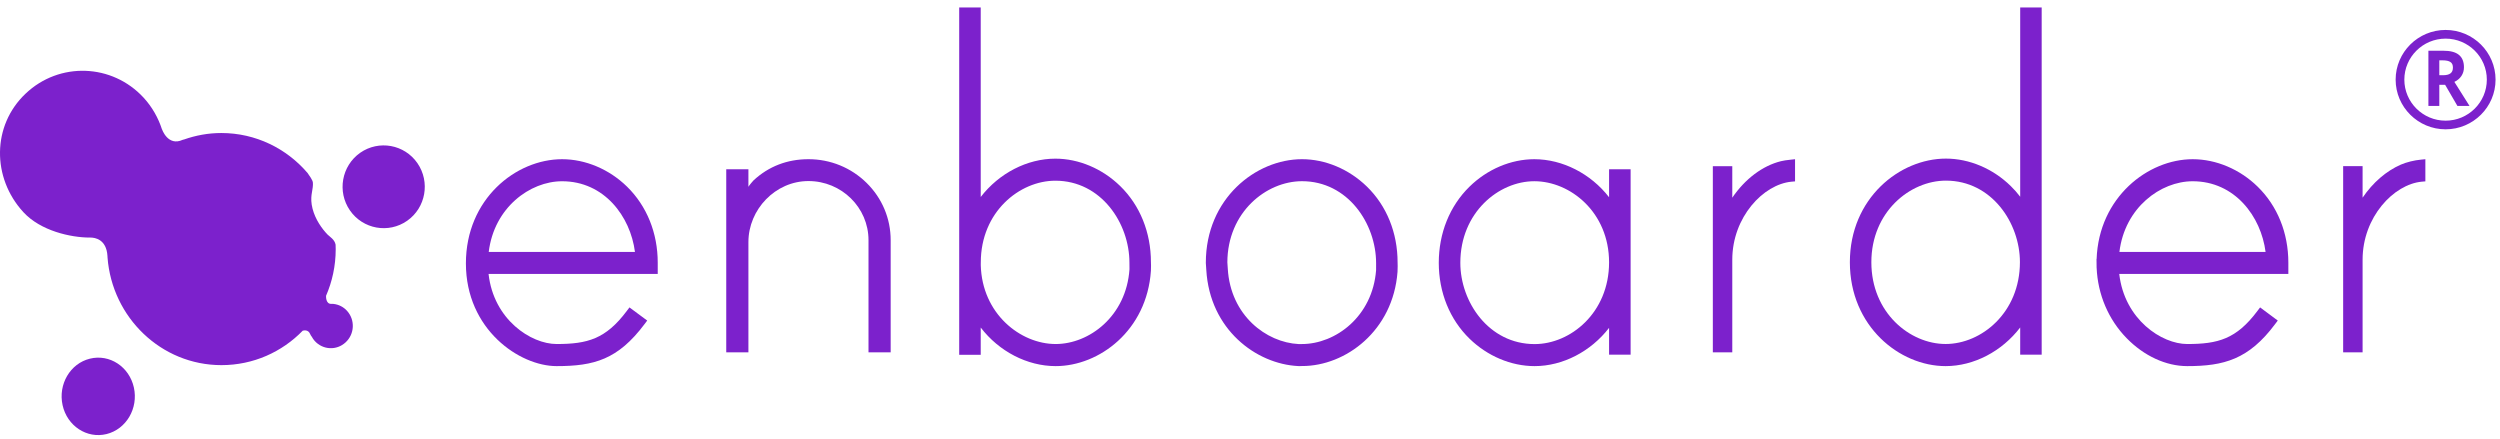 <?xml version="1.0" encoding="UTF-8"?>
<svg viewBox="0 0 227 39.853" version="1.1" xmlns="http://www.w3.org/2000/svg" xmlns:xlink="http://www.w3.org/1999/xlink">
    <g id="Page-1" stroke="none" stroke-width="1" fill="none" fill-rule="evenodd">
        <g id="Group">
            <g id="Group-30">
                <path d="M118.221,16.453 C114.972,16.453 111.456,19.271 111.444,23.822 L111.449,23.89 C111.46,24.053 111.476,24.265 111.482,24.388 C111.724,28.638 114.976,31.095 117.914,31.241 L117.954,31.241 C118.058,31.241 118.181,31.239 118.207,31.239 C121.279,31.239 124.632,28.727 124.949,24.529 C124.957,24.394 124.953,24.077 124.95,23.892 C124.949,20.303 122.378,16.453 118.221,16.453 M117.959,33.243 L117.871,33.239 C114.057,33.048 109.843,29.918 109.531,24.5 C109.522,24.318 109.492,23.919 109.492,23.919 L109.49,23.847 C109.49,18.043 114.021,14.455 118.221,14.455 C120.338,14.455 122.485,15.355 124.11,16.937 C125.911,18.688 126.901,21.135 126.901,23.83 C126.907,23.863 126.917,24.399 126.895,24.681 C126.494,30.034 122.183,33.236 118.246,33.236 L118.246,33.234 C118.178,33.243 118.086,33.243 117.959,33.243" id="Fill-1" fill="#7C21CC" />
                <path d="M176.689,16.401 C173.433,16.401 169.919,19.235 169.919,23.811 C169.919,28.399 173.42,31.234 176.664,31.234 C179.908,31.234 183.409,28.393 183.409,23.8 C183.409,20.242 180.842,16.401 176.689,16.401 M176.664,33.243 C172.482,33.243 167.968,29.635 167.968,23.811 C167.968,17.997 172.495,14.401 176.689,14.401 C178.808,14.401 180.951,15.305 182.569,16.886 C182.879,17.187 183.17,17.515 183.434,17.865 L183.434,0.678 L185.385,0.678 L185.385,32.204 L183.434,32.204 L183.434,29.733 C181.778,31.903 179.225,33.243 176.664,33.243" id="Fill-3" fill="#7C21CC" />
                <g id="Group-7" transform="translate(86.78, 0.184)">
                    <path d="M2.274,23.878 C2.381,28.31 5.885,31.053 9.072,31.053 C12.138,31.053 15.486,28.515 15.777,24.267 C15.784,24.144 15.78,23.835 15.772,23.664 C15.772,20.079 13.201,16.224 9.048,16.224 C5.79,16.224 2.277,19.06 2.277,23.638 L2.274,23.878 Z M9.072,33.059 C6.494,33.059 3.929,31.725 2.27,29.557 L2.27,32.034 L0.315,32.034 L0.315,0.494 L2.27,0.494 L2.27,17.702 C3.933,15.544 6.488,14.222 9.048,14.222 C11.167,14.222 13.313,15.128 14.934,16.71 C16.734,18.464 17.725,20.925 17.725,23.626 C17.729,23.643 17.744,24.148 17.723,24.411 C17.354,29.824 13.034,33.059 9.072,33.059 Z" id="Fill-5" fill="#7C21CC" />
                </g>
                <path d="M157.291,31.991 L155.525,31.991 L155.525,15.091 L157.291,15.091 L157.291,17.951 C158.448,16.248 160.037,15.052 161.703,14.638 C161.926,14.585 162.229,14.534 162.602,14.498 L162.99,14.456 L162.99,16.47 L162.664,16.498 C160.123,16.736 157.291,19.703 157.291,23.586 L157.291,31.991 Z" id="Fill-8" fill="#7C21CC" />
                <path d="M44.377,22.875 L57.654,22.875 C57.242,19.656 54.867,16.458 51.038,16.458 C48.118,16.458 44.863,18.854 44.377,22.875 M50.539,33.243 C47.173,33.243 42.304,29.923 42.304,23.918 C42.304,18.072 46.837,14.456 51.038,14.456 C53.167,14.456 55.318,15.366 56.937,16.95 C58.733,18.708 59.722,21.159 59.722,23.848 L59.722,24.875 L44.362,24.875 C44.82,29.025 48.218,31.237 50.539,31.237 C53.333,31.237 55.001,30.789 56.914,28.233 L57.155,27.913 L58.767,29.107 L58.525,29.428 C56.111,32.648 53.941,33.243 50.539,33.243" id="Fill-10" fill="#7C21CC" />
                <path d="M192.443,22.875 L205.714,22.875 C205.302,19.656 202.926,16.458 199.095,16.458 C196.179,16.458 192.927,18.854 192.443,22.875 M198.598,33.243 C196.669,33.243 194.668,32.314 193.098,30.705 C191.443,29.012 190.479,26.744 190.375,24.321 L190.372,24.321 L190.363,23.515 L190.373,23.515 C190.575,17.917 195.032,14.456 199.095,14.456 C201.224,14.456 203.377,15.366 204.996,16.95 C206.794,18.707 207.782,21.157 207.782,23.848 L207.782,24.875 L192.428,24.875 C192.904,29.025 196.293,31.237 198.598,31.237 C201.394,31.237 203.061,30.789 204.975,28.233 L205.217,27.913 L206.822,29.107 L206.581,29.426 C204.187,32.637 201.927,33.243 198.598,33.243" id="Fill-12" fill="#7C21CC" />
                <path d="M139.317,16.455 C136.084,16.455 132.598,19.29 132.598,23.865 C132.598,27.412 135.177,31.243 139.342,31.243 C142.595,31.243 146.104,28.406 146.104,23.823 C146.104,19.272 142.579,16.455 139.317,16.455 M139.342,33.243 C137.215,33.243 135.064,32.337 133.442,30.761 C131.636,29.006 130.641,26.553 130.641,23.865 C130.641,21.172 131.629,18.715 133.425,16.955 C135.045,15.365 137.192,14.456 139.317,14.456 C141.879,14.456 144.44,15.768 146.104,17.91 L146.104,15.372 L148.06,15.372 L148.06,32.206 L146.104,32.206 L146.104,29.77 C144.444,31.92 141.894,33.243 139.342,33.243" id="Fill-14" fill="#7C21CC" />
                <path d="M214.523,31.991 L212.758,31.991 L212.758,15.087 L214.523,15.087 L214.523,17.949 C215.456,16.574 216.681,15.52 217.999,14.947 C218.536,14.717 219.207,14.554 219.836,14.494 L220.223,14.456 L220.223,16.468 L219.896,16.496 C217.354,16.734 214.523,19.701 214.523,23.585 L214.523,31.991 Z" id="Fill-16" fill="#7C21CC" />
                <path d="M221.489,6.831 L221.808,6.831 C222.12,6.831 222.352,6.778 222.501,6.664 C222.651,6.553 222.726,6.377 222.726,6.136 C222.726,5.898 222.651,5.727 222.496,5.63 C222.345,5.529 222.107,5.479 221.788,5.479 L221.489,5.479 L221.489,6.831 Z M221.489,7.697 L221.489,9.618 L220.499,9.618 L220.499,4.607 L221.859,4.607 C222.494,4.607 222.963,4.73 223.267,4.98 C223.573,5.228 223.727,5.604 223.727,6.107 C223.727,6.405 223.651,6.665 223.499,6.895 C223.347,7.124 223.134,7.306 222.857,7.435 C223.561,8.558 224.017,9.287 224.232,9.618 L223.133,9.618 L222.016,7.697 L221.489,7.697 Z" id="Fill-18" fill="#7C21CC" />
                <path d="M222.06,3.507 C219.994,3.507 218.314,5.178 218.314,7.231 C218.314,9.284 219.994,10.957 222.06,10.957 C224.126,10.957 225.804,9.284 225.804,7.231 C225.804,5.178 224.126,3.507 222.06,3.507 M222.06,11.742 C219.56,11.742 217.524,9.718 217.524,7.231 C217.524,4.743 219.56,2.719 222.06,2.719 C224.56,2.719 226.596,4.743 226.596,7.231 C226.596,9.718 224.56,11.742 222.06,11.742" id="Fill-20" fill="#7C21CC" />
                <path d="M8.163,32.567 C6.373,33.007 5.265,34.898 5.683,36.792 C6.098,38.677 7.889,39.853 9.674,39.413 C11.463,38.971 12.575,37.079 12.157,35.187 C11.739,33.299 9.953,32.125 8.163,32.567" id="Fill-22" fill="#7C21CC" />
                <path d="M30.298,27.597 C30.231,27.593 30.198,27.584 30.091,27.59 C29.559,27.625 29.606,26.871 29.606,26.871 L29.599,26.874 C30.163,25.576 30.482,24.144 30.482,22.632 C30.482,22.493 30.475,22.355 30.472,22.217 C30.391,21.752 29.94,21.495 29.749,21.305 C29.231,20.771 28.633,19.931 28.38,18.953 C28.109,17.903 28.398,17.355 28.414,16.793 C28.42,16.493 28.433,16.42 27.925,15.707 C26.026,13.484 23.219,12.078 20.096,12.078 C18.903,12.078 17.768,12.293 16.703,12.668 C16.66,12.683 16.644,12.67 16.585,12.697 C15.239,13.317 14.709,11.733 14.709,11.733 L14.704,11.736 C14.369,10.703 13.822,9.724 13.047,8.876 C10.189,5.765 5.385,5.593 2.325,8.501 C-0.742,11.403 -0.738,16.15 2.119,19.26 C3.688,20.973 6.45,21.571 8.152,21.571 L8.225,21.571 C8.612,21.571 9.666,21.721 9.757,23.241 C9.76,23.267 9.763,23.367 9.765,23.391 C10.181,28.832 14.641,33.154 20.105,33.154 C22.997,33.154 25.608,31.961 27.488,30.026 C27.635,29.987 27.997,29.935 28.155,30.319 C28.207,30.432 28.258,30.52 28.315,30.582 C28.385,30.709 28.467,30.839 28.572,30.953 C29.314,31.78 30.567,31.844 31.383,31.084 C32.197,30.334 32.259,29.06 31.517,28.231 C31.187,27.862 30.753,27.653 30.298,27.597" id="Fill-24" fill="#7C21CC" />
                <path d="M37.901,14.813 C36.723,13.112 34.401,12.693 32.706,13.872 C31.014,15.062 30.599,17.402 31.774,19.105 C32.952,20.809 35.28,21.23 36.973,20.044 C38.663,18.858 39.078,16.517 37.901,14.813" id="Fill-26" fill="#7C21CC" />
                <path d="M78.688,16.608 C77.277,15.22 75.403,14.455 73.408,14.455 C71.491,14.455 69.799,15.1 68.417,16.383 C68.362,16.436 68.035,16.82 67.956,16.96 L67.956,15.369 L65.943,15.369 L65.943,21.806 L65.943,31.99 L67.956,31.99 L67.956,21.977 C67.956,19.021 70.402,16.44 73.408,16.44 C76.416,16.44 78.86,18.846 78.86,21.806 L78.86,31.99 L80.873,31.99 L80.873,21.806 C80.873,19.842 80.098,17.997 78.688,16.608" id="Fill-28" fill="#7C21CC" />
            </g>
        </g>
    </g>
</svg>